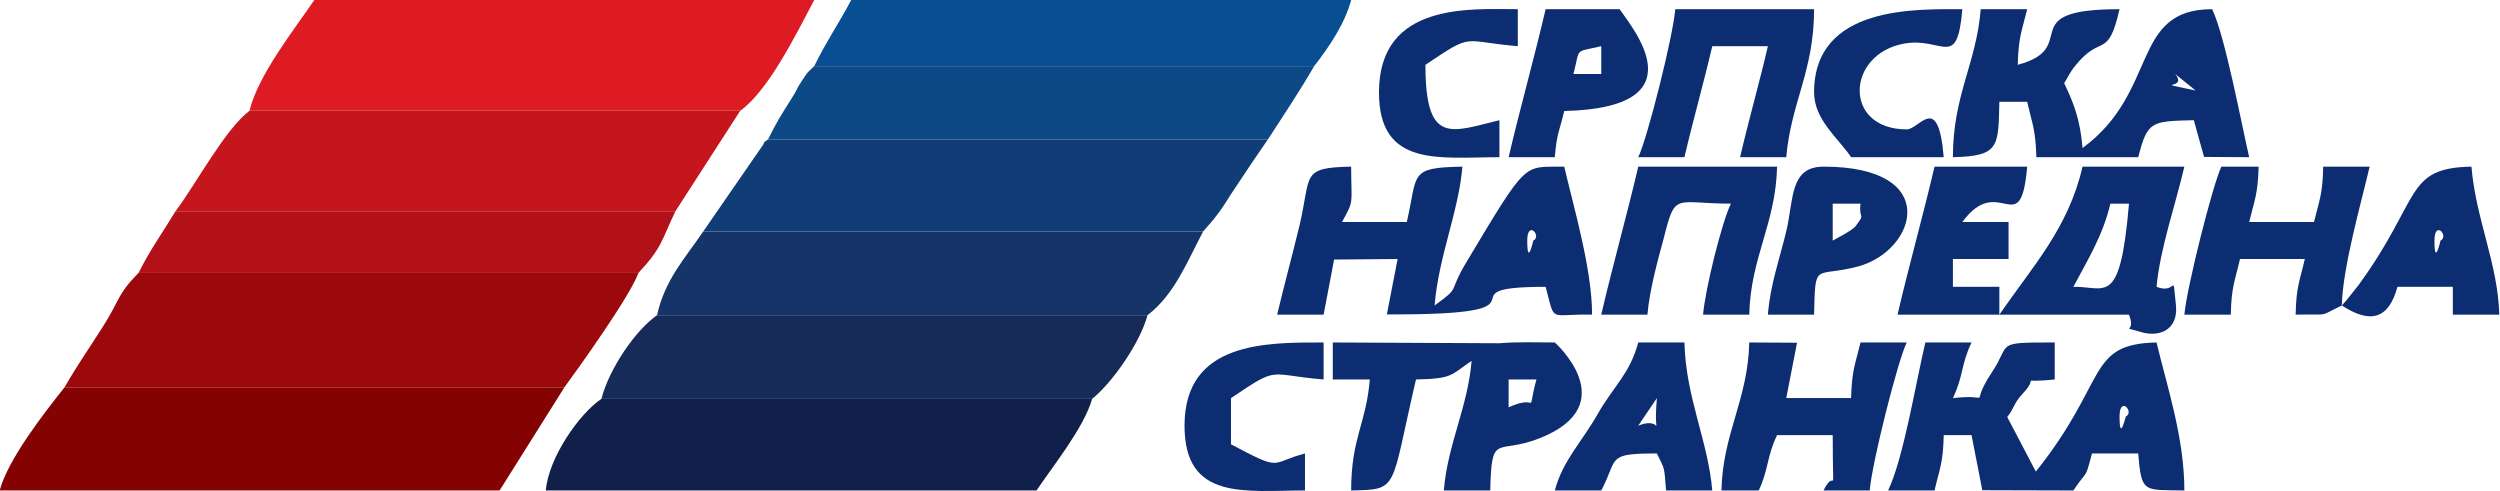 <?xml version="1.0" encoding="UTF-8"?>
<!DOCTYPE svg PUBLIC "-//W3C//DTD SVG 1.1//EN" "http://www.w3.org/Graphics/SVG/1.1/DTD/svg11.dtd">
<!-- Creator: CorelDRAW X8 -->
<svg xmlns="http://www.w3.org/2000/svg" xml:space="preserve" width="95.25mm" height="18.717mm" version="1.1" style="shape-rendering:geometricPrecision; text-rendering:geometricPrecision; image-rendering:optimizeQuality; fill-rule:evenodd; clip-rule:evenodd"
viewBox="0 0 9525 1872"
 xmlns:xlink="http://www.w3.org/1999/xlink">
 <defs>
  <style type="text/css">
   <![CDATA[
    .fil9 {fill:#084E93}
    .fil11 {fill:#0C2D72}
    .fil8 {fill:#0D4887}
    .fil5 {fill:#11204A}
    .fil4 {fill:#113D77}
    .fil6 {fill:#153467}
    .fil7 {fill:#162B58}
    .fil2 {fill:#850203}
    .fil0 {fill:#9B090C}
    .fil10 {fill:#B11117}
    .fil3 {fill:#C6161D}
    .fil1 {fill:#DE1A22}
   ]]>
  </style>
 </defs>
 <g id="Layer_x0020_1">
  <g id="_218277104032">
   <path class="fil0" d="M245 1476l1905 0c60,-82 251,-349 282,-436l-1905 0c-82,83 -70,101 -134,202 -57,90 -96,144 -148,234z"/>
   <path class="fil1" d="M950 422l1870 0c108,-77 214,-294 282,-422l-1905 0c-75,111 -214,285 -247,422z"/>
   <path class="fil2" d="M2150 1476l-1905 0c-76,96 -215,273 -247,393l1905 0 247 -393z"/>
   <path class="fil3" d="M668 805l1905 0 247 -383 -1870 0c-93,70 -203,278 -282,383z"/>
   <path class="fil4" d="M2679 882l1905 0 33 -38c5,-5 25,-32 31,-40 33,-47 23,-36 56,-85 49,-74 83,-125 127,-188l-1905 0c-6,6 -15,7 -17,18l-230 333z"/>
   <path class="fil5" d="M4161 1520l-1870 0c-82,54 -201,222 -212,349l1870 0c63,-94 180,-238 212,-349z"/>
   <path class="fil6" d="M2503 1201l1869 0c103,-79 150,-202 212,-319l-1905 0c-69,102 -146,183 -176,319z"/>
   <path class="fil7" d="M2291 1520l1870 0c77,-62 183,-214 211,-319l-1869 0c-83,58 -183,205 -212,319z"/>
   <path class="fil8" d="M2926 531l1905 0c62,-96 117,-177 176,-279l-1905 0c-22,23 -18,11 -46,54 -27,41 -14,28 -39,67 -45,72 -55,86 -91,158z"/>
   <path class="fil9" d="M3102 252l1905 0c56,-72 116,-159 141,-252l-1905 0c-50,94 -93,154 -141,252z"/>
   <path class="fil10" d="M527 1040l1905 0c91,-97 88,-125 141,-235l-1905 0c-52,86 -94,142 -141,235z"/>
   <path class="fil11" d="M5819 917c0,-81 57,-17 23,0 0,0 -23,102 -23,0zm-953 282l177 0 40 -210 242 -2 -41 211c688,3 175,-105 605,-105 38,142 10,102 177,106 0,-174 -70,-408 -106,-564 -158,3 -136,-32 -374,366 -72,120 -17,88 -120,163 15,-187 91,-355 106,-529 -206,4 -169,25 -212,211l-247 0c48,-86 35,-65 35,-211 -194,4 -151,30 -197,225 -32,132 -57,221 -85,339z"/>
   <path class="fil11" d="M8288 282l78 63c-182,-39 -25,1 -78,-63zm-847 317c178,-4 173,-40 177,-211l106 0c19,83 32,104 35,211l388 0c36,-137 48,-137 212,-141l39 140 172 1c-31,-135 -92,-461 -141,-564 -312,0 -202,315 -494,529 -9,-108 -33,-170 -70,-247 13,-20 20,-39 41,-65 101,-127 125,-21 170,-217 -412,0 -141,146 -388,212 3,-108 16,-129 36,-212l-177 0c-17,209 -106,327 -106,564z"/>
   <path class="fil11" d="M8076 1587c0,-81 58,-17 24,0 -1,0 -24,102 -24,0zm-882 282l177 0c19,-83 33,-104 35,-211l106 0 41 210 347 1c56,-84 43,-36 71,-141l176 0c13,153 20,138 176,141 0,-201 -66,-396 -106,-564 -268,6 -183,146 -460,492l-109 -208c28,-35 24,-52 59,-89 70,-74 -27,-38 122,-54l0 -141c-234,0 -164,1 -239,113 -96,145 17,80 -149,99 40,-83 31,-129 71,-212l-176 0c-37,156 -83,441 -142,564z"/>
   <path class="fil11" d="M5748 1552l0 -106 106 0c-41,152 17,50 -106,106zm-670 -106l141 0c-14,171 -71,221 -71,423 184,-4 148,1 247,-423 141,-3 131,-16 212,-71 -15,178 -91,316 -106,494l177 0c5,-226 25,-134 188,-199 324,-128 58,-365 58,-365 -70,0 -140,-3 -211,3l-635 -3 0 141z"/>
   <path class="fil11" d="M7900 1093c53,-100 113,-196 141,-317l71 0c-34,400 -90,314 -212,317zm-282 106l494 0c30,76 -41,40 45,66 67,21 143,-5 134,-101 -15,-139 6,-39 -74,-71 13,-145 74,-319 106,-458l-388 0c-54,234 -188,377 -317,564z"/>
   <path class="fil11" d="M8923 1164c3,-144 74,-392 106,-529l-177 0c-2,107 -15,128 -35,211l-247 0c20,-83 33,-104 36,-211l-142 0c-34,72 -132,462 -141,564l177 0c2,-107 16,-129 35,-212l247 0c-19,83 -33,105 -35,212 138,-3 82,10 176,-35z"/>
   <path class="fil11" d="M6559 1869l142 0c39,-83 30,-128 70,-211l212 0c0,278 14,111 -35,211l176 0c8,-102 106,-492 141,-564l-176 0c-20,83 -33,104 -36,212l-247 0 41 -211 -182 -1c-5,219 -101,345 -106,564z"/>
   <path class="fil11" d="M6101 1199l176 0c8,-97 42,-216 62,-291 45,-179 41,-132 256,-132 -34,69 -98,326 -106,423l176 0c5,-219 101,-346 106,-564l-529 0c-44,188 -97,375 -141,564z"/>
   <path class="fil11" d="M6242 599l176 0c33,-142 73,-281 106,-423l212 0c-33,142 -73,281 -106,423l176 0c18,-209 106,-327 106,-564l-529 0c-8,102 -106,492 -141,564z"/>
   <path class="fil11" d="M6313 1517c-16,184 33,63 -71,105l71 -105zm-389 352l177 0c66,-124 16,-141 212,-141 31,65 27,44 35,141l176 0c-16,-189 -101,-354 -106,-564l-176 0c-32,119 -92,164 -153,270 -62,110 -134,178 -165,294z"/>
   <path class="fil11" d="M9276 917c0,-81 57,-17 23,0 0,0 -23,102 -23,0zm-353 247c110,72 179,51 212,-71l211 0 0 106 177 0c-5,-194 -90,-366 -106,-564 -256,5 -189,120 -430,451l-47 59c-3,4 -11,12 -17,19z"/>
   <path class="fil11" d="M6101 176l0 106 -106 0c27,-103 0,-81 106,-106zm-353 423l176 0c8,-95 17,-96 36,-176 519,-12 261,-314 211,-388l-282 0c-44,189 -97,376 -141,564z"/>
   <path class="fil11" d="M6983 917l0 -141 106 0c-8,66 22,31 -19,86 -14,18 -86,53 -87,55zm-247 282l176 0c5,-208 1,-139 169,-184 221,-61 320,-380 -133,-380 -130,0 -113,126 -142,246 -25,105 -61,203 -70,318z"/>
   <path class="fil11" d="M7618 1199l0 -106 -177 0 0 -106 212 0 0 -141 -176 0c141,-193 222,80 247,-211l-353 0c-44,188 -97,375 -141,564l388 0z"/>
   <path class="fil11" d="M6912 352c0,105 94,176 141,247l353 0c-21,-251 -92,-106 -141,-106 -244,0 -231,-288 -9,-327 147,-26 201,103 221,-131 -175,0 -565,-15 -565,317z"/>
   <path class="fil11" d="M5254 352c0,288 232,247 459,247l0 -141c-183,44 -282,98 -282,-211 186,-125 135,-89 352,-71l0 -141c-175,0 -529,-30 -529,317z"/>
   <path class="fil11" d="M4513 1622c0,288 232,247 459,247l0 -141c-137,36 -82,71 -282,-35l0 -176c186,-125 135,-89 353,-71l0 -141c-217,0 -530,-5 -530,317z"/>
  </g>
 </g>
</svg>
